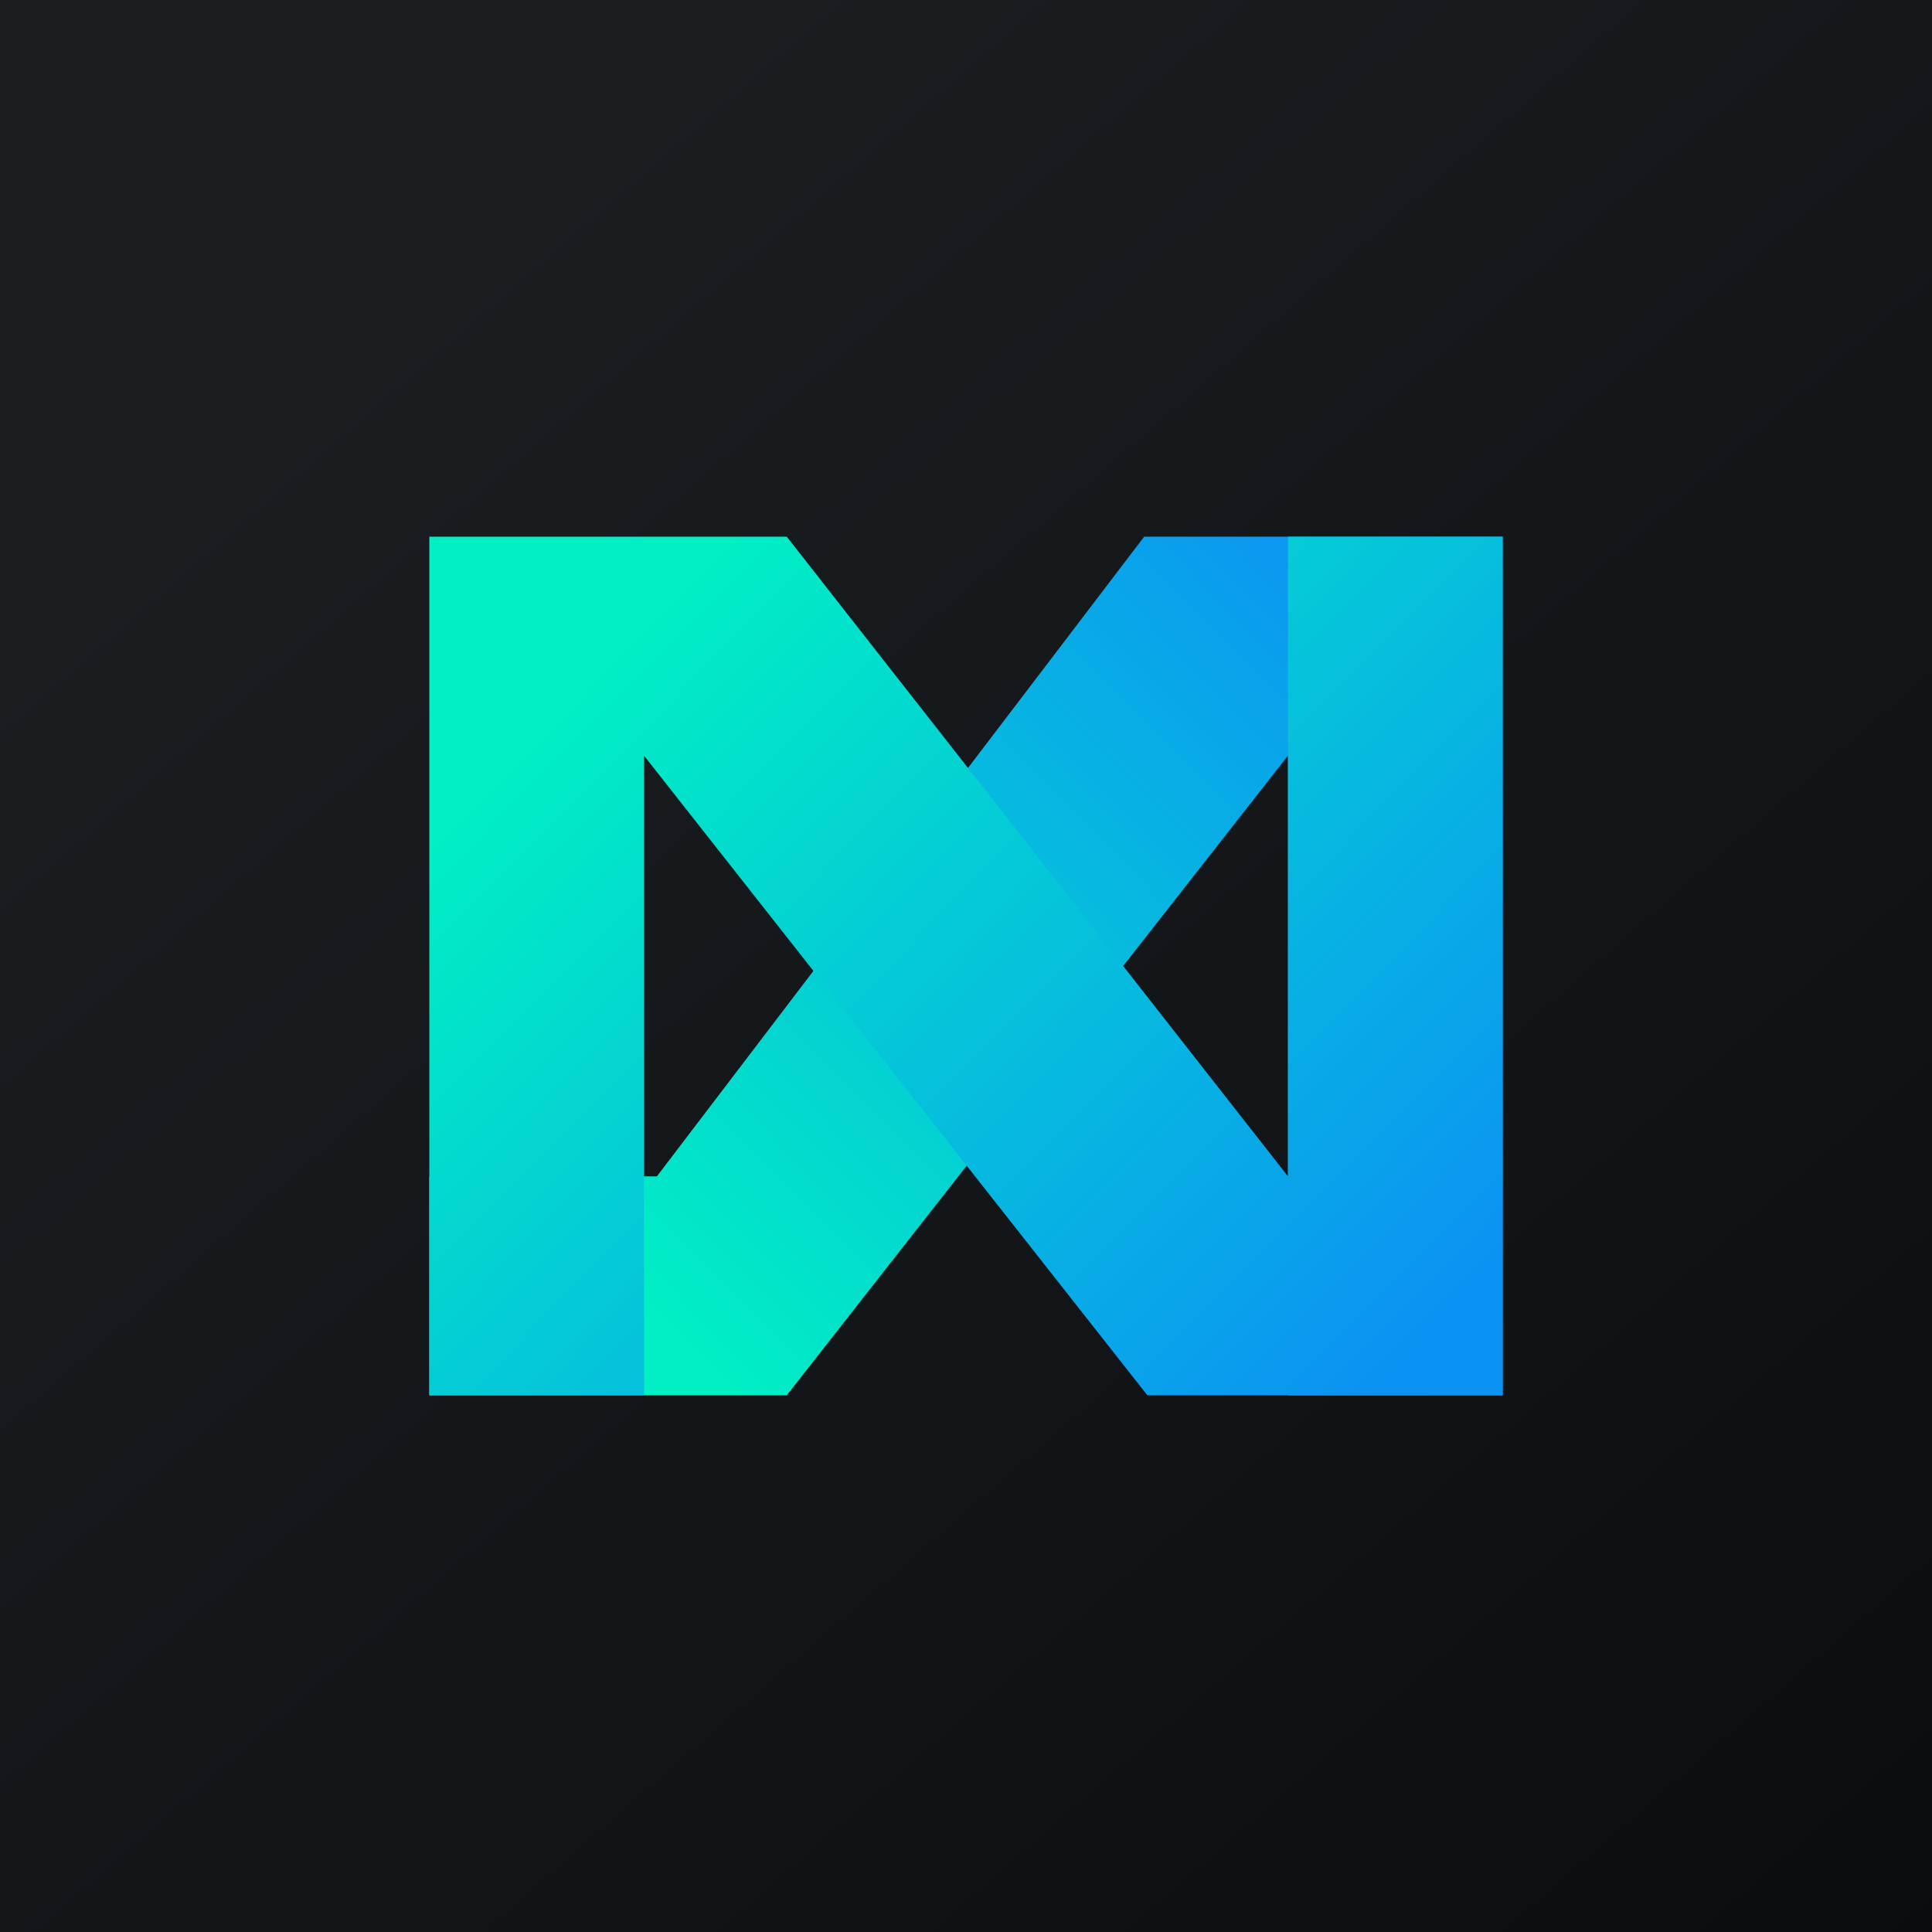 <!-- by TradingView --><svg width="18" height="18" viewBox="0 0 18 18" xmlns="http://www.w3.org/2000/svg"><path fill="url(#aj3lc1ym5)" d="M0 0h18v18H0z"/><path d="m10.66 5-4.54 5.96H4V13h3.33L12 7.04V13h2V5h-3.34Z" fill="url(#bj3lc1ym5)"/><path d="M4 13h2V7.04L10.69 13H14V5h-2v5.96L7.33 5H4v8Z" fill="url(#cj3lc1ym5)"/><defs><linearGradient id="aj3lc1ym5" x1="3.35" y1="3.12" x2="21.9" y2="24.43" gradientUnits="userSpaceOnUse"><stop stop-color="#1A1E21"/><stop offset="1" stop-color="#06060A"/></linearGradient><linearGradient id="bj3lc1ym5" x1="4.73" y1="10.88" x2="11.76" y2="3.96" gradientUnits="userSpaceOnUse"><stop stop-color="#00EFC4"/><stop offset="1" stop-color="#0B92F3"/></linearGradient><linearGradient id="cj3lc1ym5" x1="4.73" y1="7.12" x2="11.76" y2="14.04" gradientUnits="userSpaceOnUse"><stop stop-color="#00EFC4"/><stop offset="1" stop-color="#0B92F3"/></linearGradient></defs></svg>